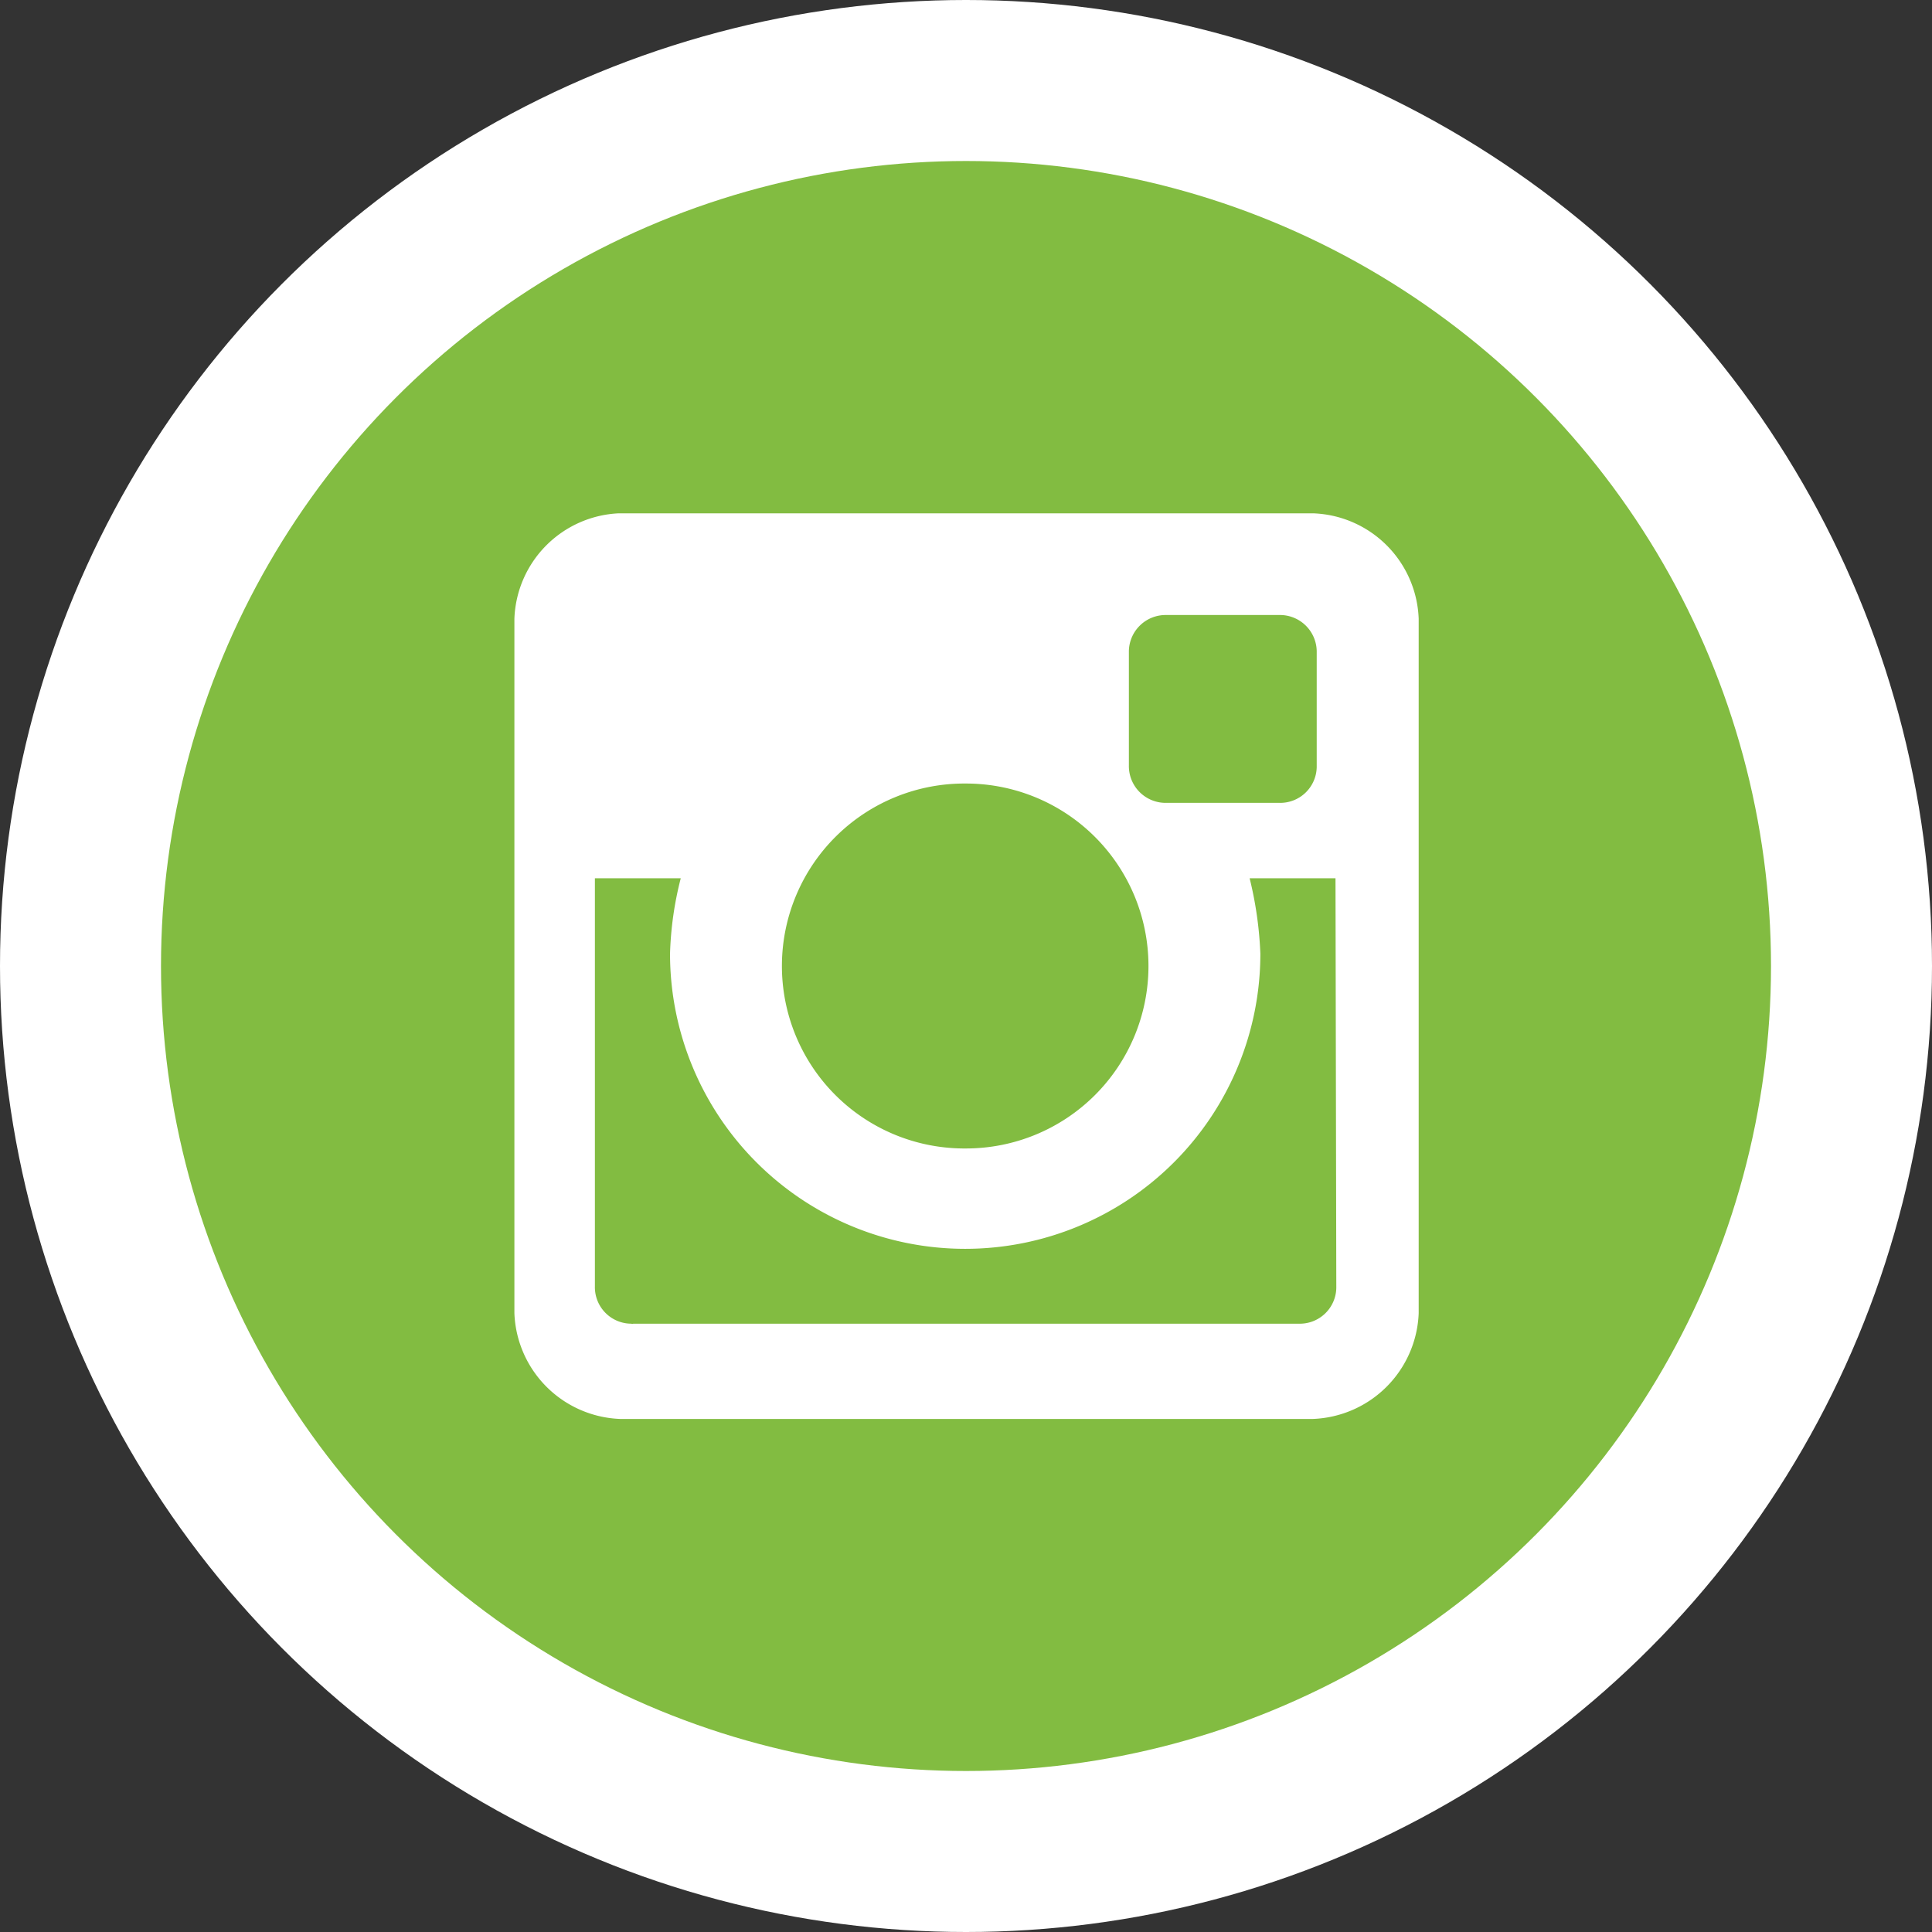 <svg id="Layer_4" data-name="Layer 4" xmlns="http://www.w3.org/2000/svg" viewBox="0 0 72 72"><rect x="0" y="0" width="72" height="72" fill="#333333" stroke="none"/><defs><style>.cls-1{fill:#fff;}.cls-2{fill:#82bc41;}</style></defs><title>instagram_footer_icon</title><circle id="Ellipse_12" data-name="Ellipse 12" class="cls-1" cx="36" cy="36" r="36"/><circle id="Ellipse_12-2" data-name="Ellipse 12" class="cls-2" cx="36" cy="36" r="30"/><path class="cls-1" d="M49.76,20.13H23.89A4.08,4.08,0,0,0,20,24.06V49.94a4.1,4.1,0,0,0,3.94,3.94H49.76a4.1,4.1,0,0,0,3.94-3.94V24.06A4.08,4.08,0,0,0,49.76,20.13ZM42.9,25.32v-.06a1.37,1.37,0,0,1,1.4-1.34h4.27a1.37,1.37,0,0,1,1.33,1.4v4.27a1.36,1.36,0,0,1-1.4,1.33H44.24a1.37,1.37,0,0,1-1.34-1.4ZM36.83,30.2a6.8,6.8,0,1,1,0,13.6h-.12a6.8,6.8,0,0,1,.12-13.6Zm13.8,18.74V49a1.36,1.36,0,0,1-1.4,1.33H24.43a.08.08,0,0,1-.07,0A1.36,1.36,0,0,1,23,48.94V33.73h3.2a12.7,12.7,0,0,0-.4,2.81,11,11,0,1,0,22,0,14,14,0,0,0-.4-2.81h3.2Z" transform="translate(-0.83 -1)"/></svg>